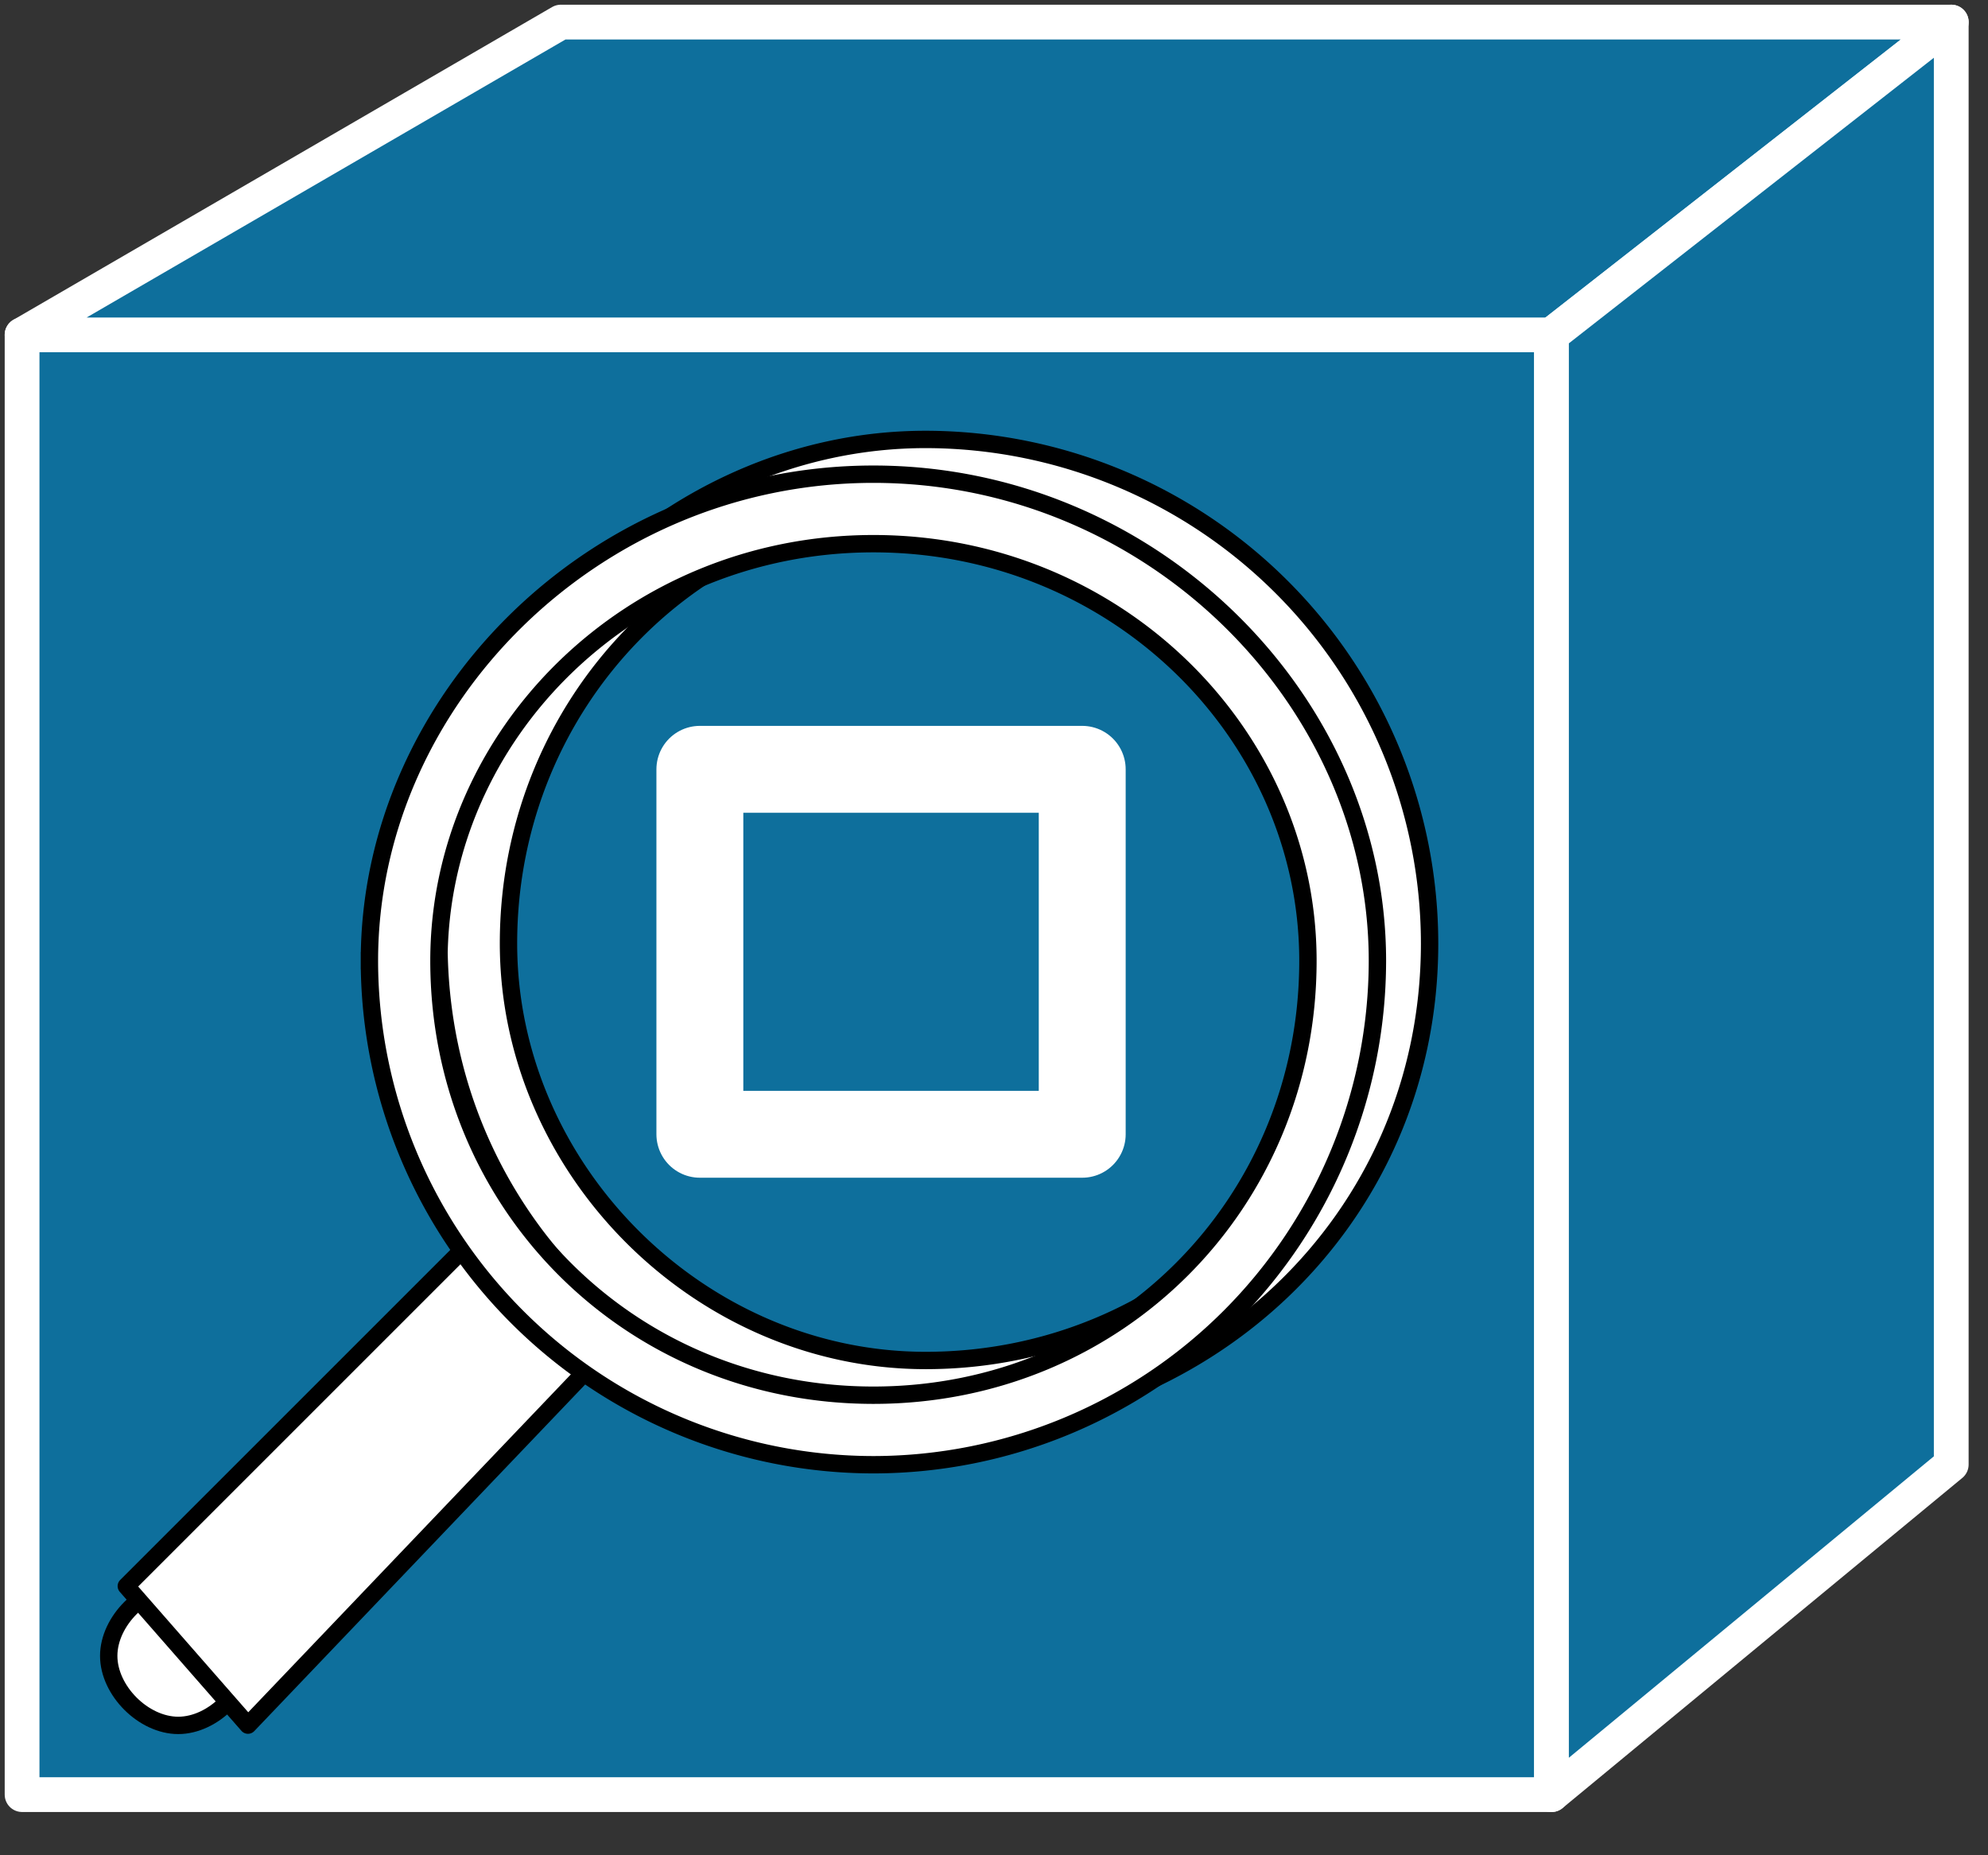 <svg xmlns="http://www.w3.org/2000/svg" xmlns:xlink="http://www.w3.org/1999/xlink" viewBox="0 0 45 42" fill="#fff" fill-rule="evenodd" stroke="#000" stroke-linecap="round" stroke-linejoin="round"><rect x="0" y="0" width="45" height="42" fill="#333333" stroke="none"/><style><![CDATA[.B{stroke-linejoin:miter}.C{stroke-width:.393}.D{stroke-linecap:square}]]></style><use xlink:href="#A" x=".5" y=".5"/><symbol id="A" overflow="visible"><g stroke="#fff" fill="#0e6f9c" stroke-width=".787" class="B"><path d="M34.62 40.127V7.08H0v33.047h34.62z"/><path d="M34.62 7.081L43.669 0H12.195L0 7.081h34.62z"/><path d="M43.668 32.653V0l-9.049 7.081v33.047l9.049-7.474z"/></g><use xlink:href="#C" stroke="none"/><g class="B C"><use xlink:href="#C" fill="none"/><path d="M2.359 35.407l2.754 3.147 8.262-8.655-2.754-2.754-8.262 8.262z"/></g><use xlink:href="#D" stroke="none"/><use xlink:href="#D" fill="none" class="B C D"/><use xlink:href="#E" stroke="none"/><g fill="none" class="B"><use xlink:href="#E" class="C D"/><path d="M23.997 25.178v-8.262h-8.655v8.262h8.655z" stroke="#fff" stroke-width="1.967"/></g></symbol><defs ><path id="C" d="M3.535 38.56c.787 0 1.574-.787 1.574-1.574s-.787-1.574-1.574-1.574-1.574.787-1.574 1.574.787 1.574 1.574 1.574z"/><path id="D" d="M9.436 20.857c0 6.294 5.114 11.015 11.015 11.015 6.294 0 11.409-4.721 11.409-11.015A11.42 11.42 0 0 0 20.451 9.448c-5.901 0-11.015 5.114-11.015 11.409m1.574 0c0-5.508 4.327-9.835 9.442-9.835 5.508 0 9.835 4.327 9.835 9.835 0 5.114-4.328 9.442-9.835 9.442-5.114 0-9.442-4.328-9.442-9.442z"/><path id="E" d="M7.862 21.25a11.42 11.42 0 0 0 11.409 11.409A11.42 11.42 0 0 0 30.679 21.25c0-5.901-5.114-11.015-11.409-11.015S7.862 15.349 7.862 21.25m1.574 0c0-5.114 4.327-9.442 9.835-9.442s9.835 4.327 9.835 9.442c0 5.508-4.327 9.835-9.835 9.835s-9.835-4.328-9.835-9.835z"/></defs></svg>
